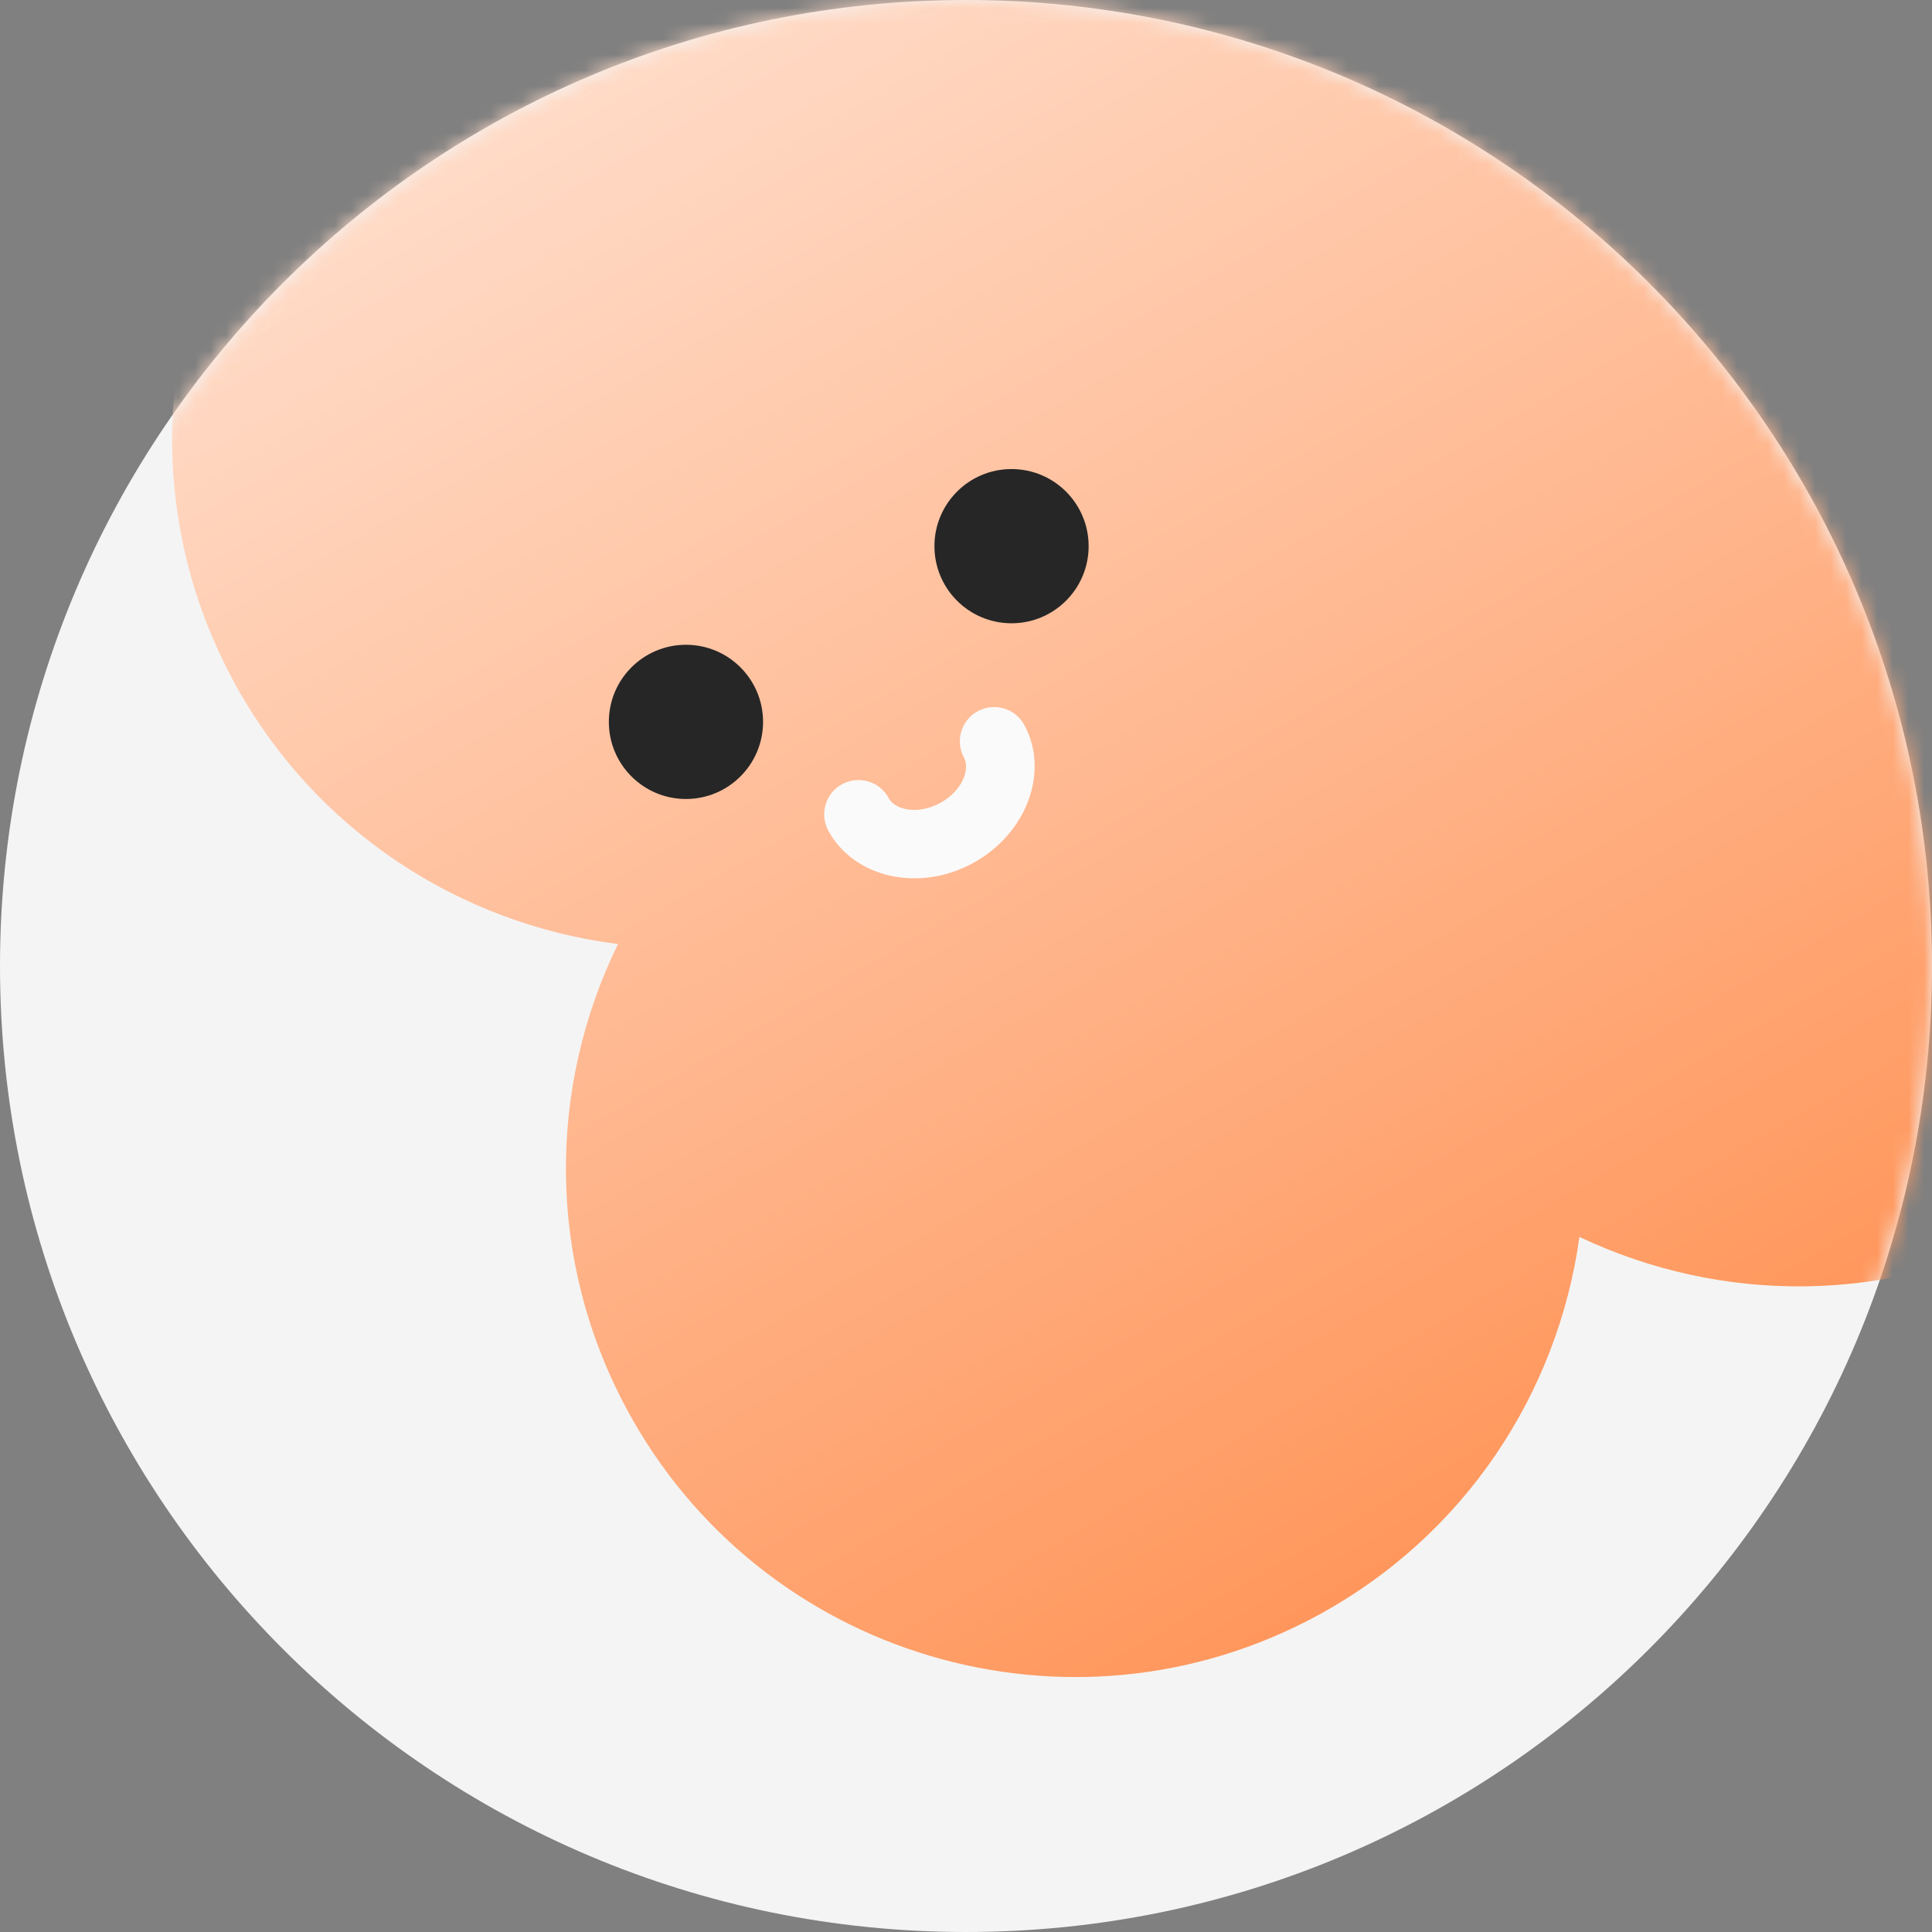 <svg width="124" height="124" viewBox="0 0 124 124" fill="none" xmlns="http://www.w3.org/2000/svg">
<rect x="0" y="0" width="124" height="124" fill="#808080" stroke="none"/>
<path d="M62 124C96.242 124 124 96.242 124 62C124 27.758 96.242 0 62 0C27.758 0 0 27.758 0 62C0 96.242 27.758 124 62 124Z" fill="#F4F4F4"/>
<mask id="mask0_1373_2584" style="mask-type:luminance" maskUnits="userSpaceOnUse" x="0" y="0" width="124" height="124">
<path d="M62 124C96.242 124 124 96.242 124 62C124 27.758 96.242 0 62 0C27.758 0 0 27.758 0 62C0 96.242 27.758 124 62 124Z" fill="white"/>
</mask>
<g mask="url(#mask0_1373_2584)">
<path d="M119.477 17.475C123.956 8.326 124.103 -2.775 118.89 -12.424C110.314 -28.298 90.489 -34.216 74.615 -25.64C65.084 -20.486 59.152 -11.293 57.771 -1.322C48.681 -5.639 37.726 -5.712 28.196 -0.573C12.321 8.003 6.403 27.828 14.979 43.703C20.192 53.35 29.561 59.313 39.665 60.59C35.186 69.739 35.039 80.841 40.252 90.489C48.828 106.363 68.653 112.281 84.527 103.705C94.058 98.551 99.99 89.358 101.371 79.387C110.461 83.704 121.416 83.778 130.946 78.638C146.821 70.062 152.739 50.237 144.163 34.363C138.95 24.715 129.581 18.753 119.477 17.475Z" fill="url(#paint0_linear_1373_2584)"/>
<path d="M44.026 51.281C46.759 51.281 48.975 49.065 48.975 46.332C48.975 43.599 46.759 41.383 44.026 41.383C41.293 41.383 39.077 43.599 39.077 46.332C39.077 49.065 41.293 51.281 44.026 51.281Z" fill="#262626"/>
<path d="M64.922 40.003C67.656 40.003 69.871 37.788 69.871 35.054C69.871 32.321 67.656 30.105 64.922 30.105C62.189 30.105 59.974 32.321 59.974 35.054C59.974 37.788 62.189 40.003 64.922 40.003Z" fill="#262626"/>
<path d="M62.426 55.408C58.96 57.288 54.804 56.334 53.159 53.308C52.587 52.236 52.983 50.9 54.055 50.327C55.127 49.755 56.464 50.151 57.036 51.223C57.447 51.987 58.901 52.31 60.326 51.546C61.75 50.782 62.279 49.388 61.868 48.624C61.295 47.552 61.691 46.215 62.763 45.643C63.835 45.07 65.172 45.467 65.745 46.539C67.374 49.534 65.891 53.529 62.426 55.408Z" fill="#FAFAFA"/>
</g>
<defs>
<linearGradient id="paint0_linear_1373_2584" x1="109.556" y1="90.969" x2="51.817" y2="-9.03" gradientUnits="userSpaceOnUse">
<stop offset="2.82373e-07" stop-color="#FF965B"/>
<stop offset="1" stop-color="#FFDECC"/>
</linearGradient>
</defs>
</svg>
